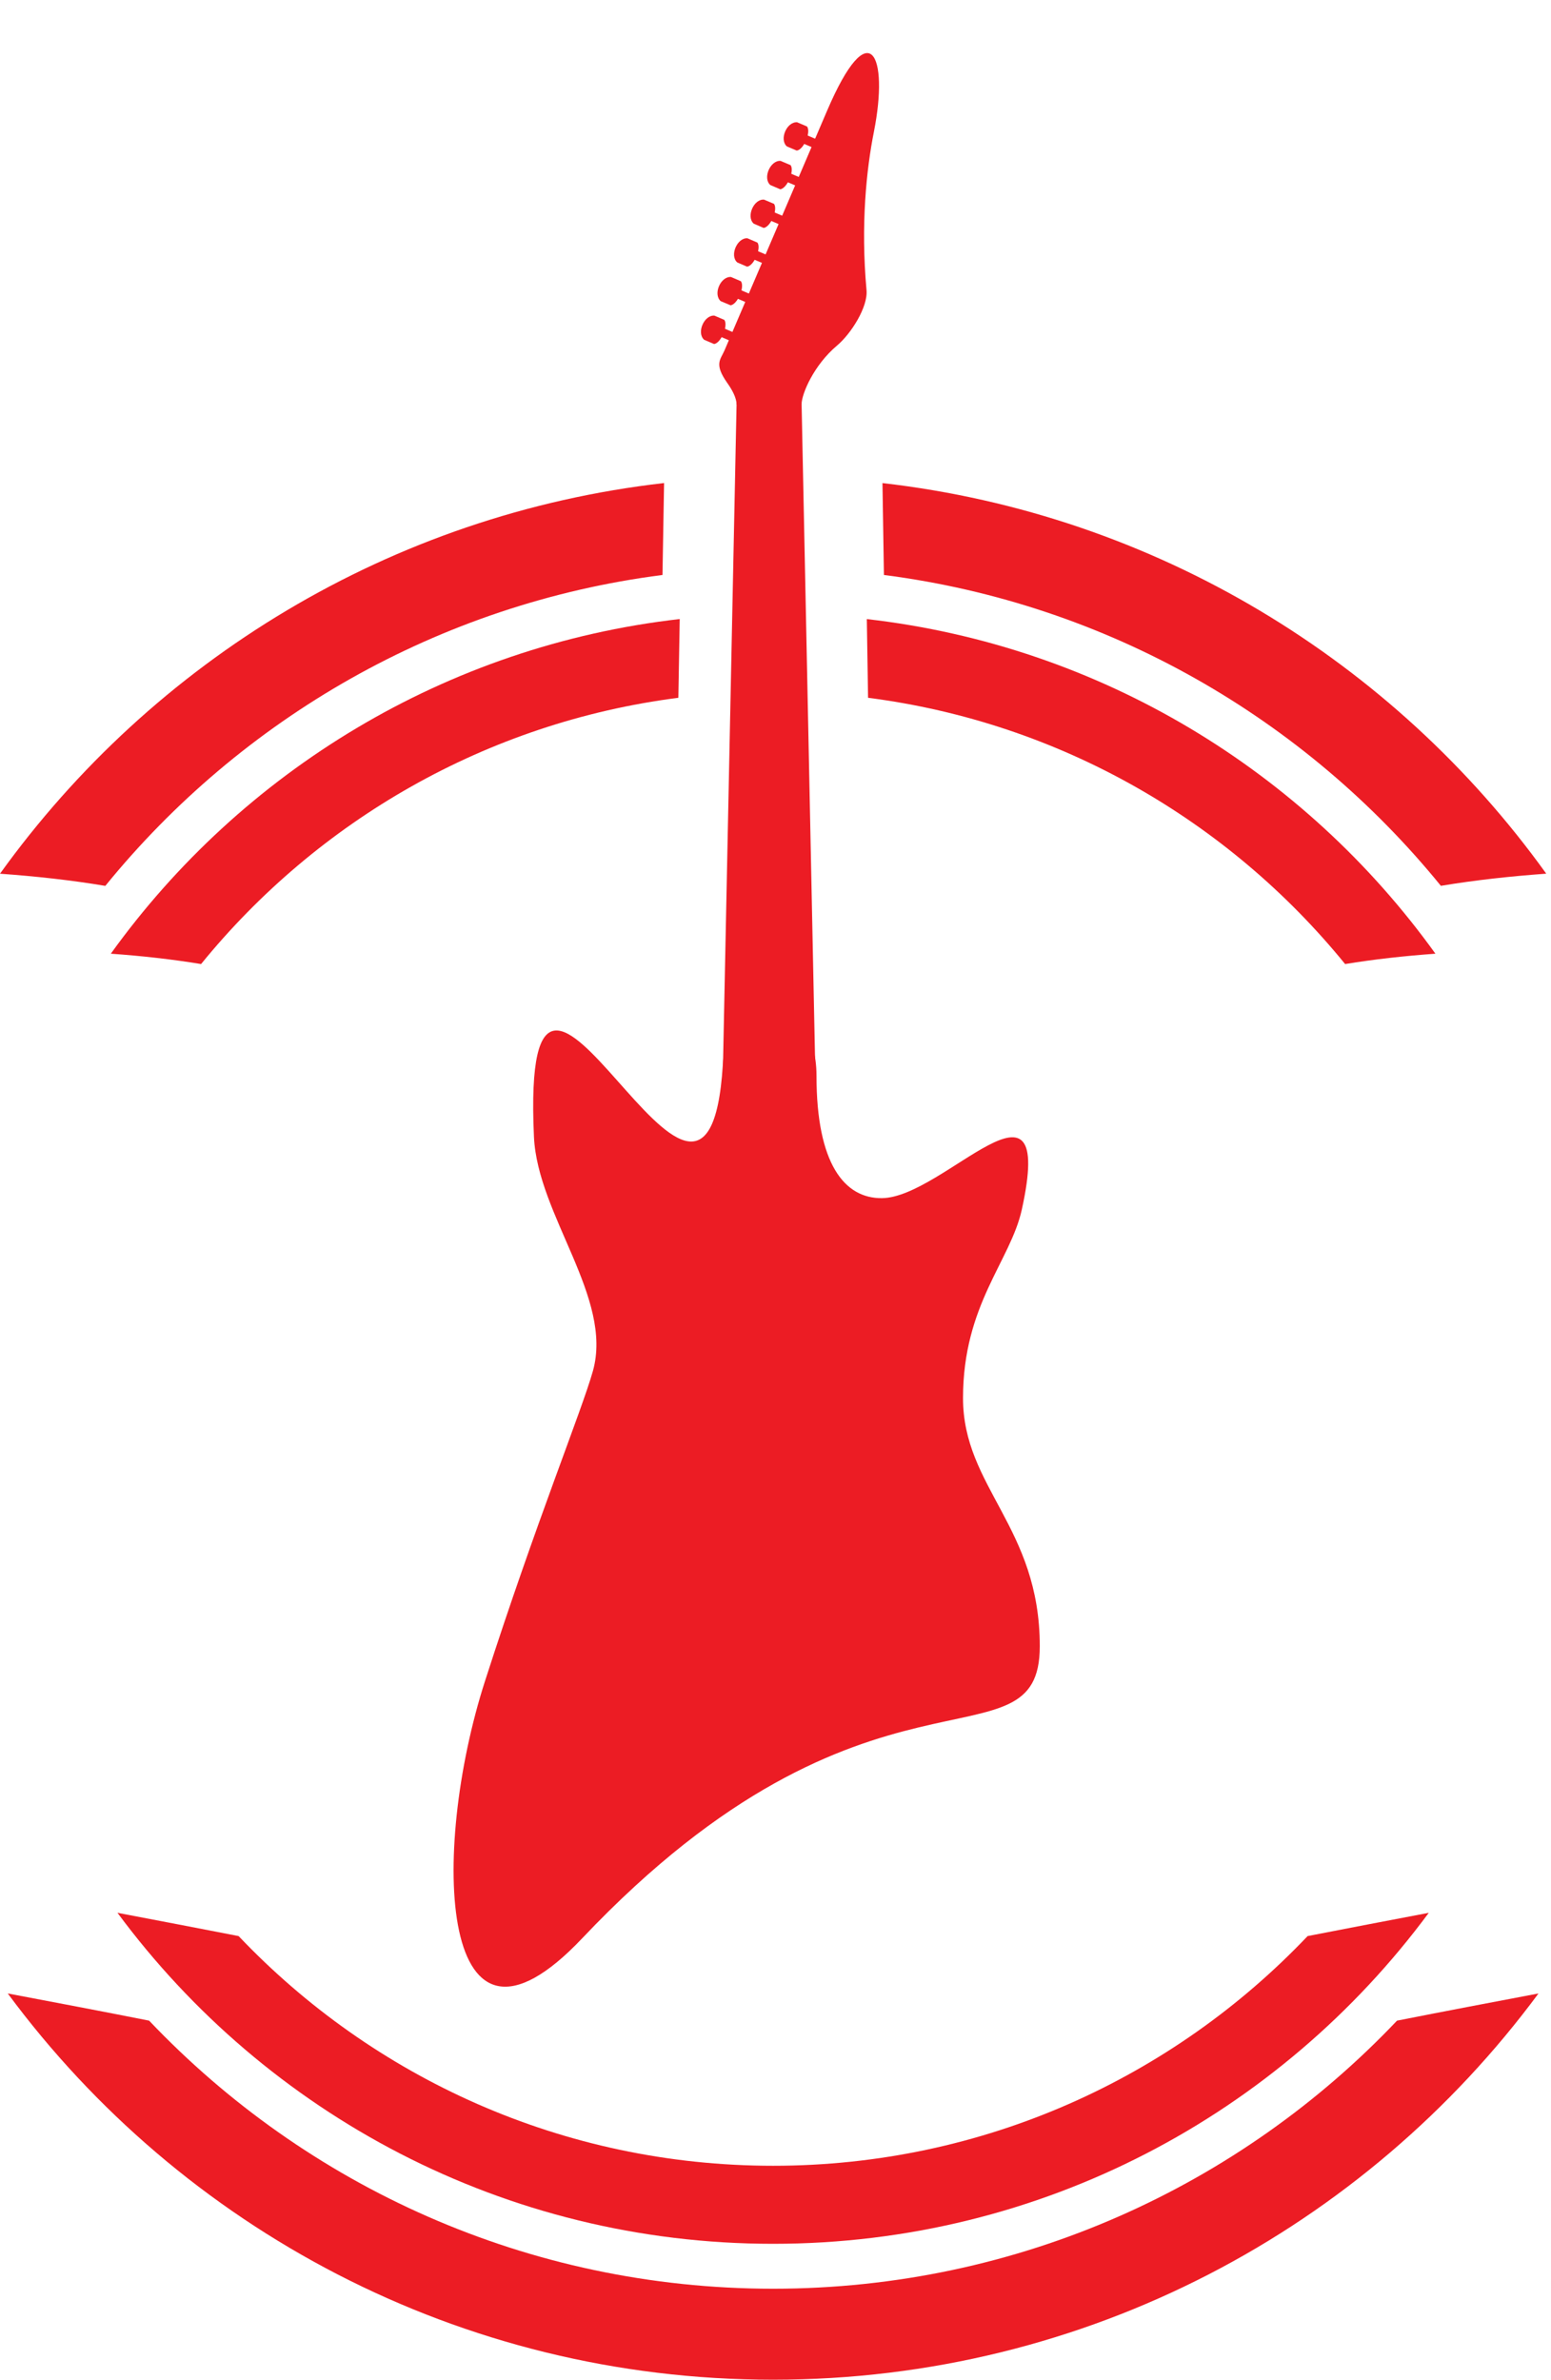 <?xml version="1.0" encoding="utf-8"?>
<!-- Generator: Adobe Illustrator 16.0.0, SVG Export Plug-In . SVG Version: 6.00 Build 0)  -->
<!DOCTYPE svg PUBLIC "-//W3C//DTD SVG 1.1//EN" "http://www.w3.org/Graphics/SVG/1.1/DTD/svg11.dtd">
<svg version="1.1" id="Layer_1" xmlns="http://www.w3.org/2000/svg" xmlns:xlink="http://www.w3.org/1999/xlink" x="0px" y="0px"
	 width="35.197px" height="54px" viewBox="0 0 35.197 54" enable-background="new 0 0 35.197 54" xml:space="preserve">
<title>cocteles</title>
<desc>Created with Sketch.</desc>
<g>
	<path fill-rule="evenodd" clip-rule="evenodd" fill="#EC1C24" d="M19.671,14.048c5.31,0.607,9.936,3.464,12.903,7.593
		c-0.69,0.05-1.379,0.125-2.049,0.235c-2.641-3.245-6.469-5.482-10.826-6.042C19.689,15.238,19.681,14.644,19.671,14.048
		 M15.394,15.834c-4.358,0.558-8.19,2.796-10.831,6.042c-0.67-0.11-1.357-0.186-2.048-0.235c2.969-4.13,7.597-6.987,12.91-7.594
		L15.394,15.834z M32.423,43.405c-3.369,4.557-8.778,7.511-14.879,7.511c-6.1,0-11.508-2.954-14.878-7.511
		c0.917,0.175,1.834,0.349,2.749,0.528c3.048,3.209,7.354,5.212,12.129,5.212c4.775,0,9.081-2.003,12.13-5.212
		C30.59,43.754,31.505,43.58,32.423,43.405"/>
	<path fill-rule="evenodd" clip-rule="evenodd" fill="#EC1C24" d="M20.026,10.962c6.2,0.71,11.6,4.044,15.063,8.863
		c-0.806,0.059-1.607,0.145-2.391,0.276c-3.082-3.789-7.554-6.4-12.639-7.054C20.048,12.352,20.037,11.657,20.026,10.962
		 M15.034,13.047C9.947,13.7,5.472,16.312,2.39,20.102C1.608,19.971,0.806,19.884,0,19.826c3.465-4.821,8.869-8.157,15.07-8.865
		L15.034,13.047z M34.913,45.235C30.981,50.553,24.666,54,17.544,54c-7.121,0-13.435-3.447-17.368-8.765
		c1.069,0.203,2.139,0.405,3.208,0.617c3.558,3.746,8.586,6.083,14.16,6.083c5.576,0,10.604-2.337,14.159-6.083
		C32.771,45.641,33.844,45.438,34.913,45.235"/>
	<path fill-rule="evenodd" clip-rule="evenodd" fill="#EC1C24" d="M12.117,25.796c0.083,1.782,1.803,3.656,1.338,5.314
		c-0.256,0.91-1.289,3.428-2.448,7.034c-1.258,3.908-1.046,9.273,2.205,5.839c6.5-6.863,10.384-3.685,10.384-6.627
		c0-2.704-1.742-3.606-1.742-5.63c0-2.125,1.076-3.104,1.335-4.282c0.773-3.518-1.755-0.275-3.172-0.256
		c-0.856,0.012-1.488-0.785-1.488-2.773c0-1.988-2.007-2.204-2.126-0.252C16.043,29.982,11.796,18.745,12.117,25.796"/>
	<polygon fill-rule="evenodd" clip-rule="evenodd" fill="#EC1C24" points="16.346,27.137 18.56,27.137 18.177,8.494 16.729,8.494 	
		"/>
	<path fill-rule="evenodd" clip-rule="evenodd" fill="#EC1C24" d="M19.664,6.584c-0.135-1.485-0.001-2.746,0.167-3.59
		c0.347-1.749-0.098-2.736-1.065-0.474l-2.325,5.432c-0.091,0.211-0.242,0.304,0.063,0.738c0.109,0.152,0.211,0.34,0.211,0.489
		l1.475-0.001c0-0.245,0.284-0.899,0.804-1.336C19.313,7.574,19.699,6.967,19.664,6.584"/>
	
		<rect x="18.108" y="3.136" transform="matrix(-0.918 -0.395 0.395 -0.918 34.133 13.512)" fill-rule="evenodd" clip-rule="evenodd" fill="#EC1C24" width="0.703" height="0.206"/>
	<path fill-rule="evenodd" clip-rule="evenodd" fill="#EC1C24" d="M18.08,3.417l-0.224-0.095c-0.178-0.159,0-0.566,0.235-0.547
		l0.222,0.095C18.411,2.994,18.238,3.401,18.08,3.417"/>
	
		<rect x="17.731" y="4.014" transform="matrix(-0.92 -0.391 0.391 -0.92 33.118 14.973)" fill-rule="evenodd" clip-rule="evenodd" fill="#EC1C24" width="0.702" height="0.208"/>
	<path fill-rule="evenodd" clip-rule="evenodd" fill="#EC1C24" d="M17.706,4.295L17.48,4.198c-0.177-0.157,0.001-0.565,0.234-0.547
		l0.226,0.096C18.037,3.871,17.861,4.278,17.706,4.295"/>
	
		<rect x="17.356" y="4.891" transform="matrix(-0.919 -0.395 0.395 -0.919 32.004 16.572)" fill-rule="evenodd" clip-rule="evenodd" fill="#EC1C24" width="0.701" height="0.207"/>
	<path fill-rule="evenodd" clip-rule="evenodd" fill="#EC1C24" d="M17.329,5.172l-0.225-0.097c-0.176-0.157,0-0.563,0.234-0.545
		l0.225,0.095C17.661,4.749,17.485,5.157,17.329,5.172"/>
	
		<rect x="16.978" y="5.769" transform="matrix(-0.92 -0.391 0.391 -0.92 30.986 18.052)" fill-rule="evenodd" clip-rule="evenodd" fill="#EC1C24" width="0.703" height="0.209"/>
	<path fill-rule="evenodd" clip-rule="evenodd" fill="#EC1C24" d="M16.953,6.051L16.73,5.955c-0.178-0.158,0-0.565,0.232-0.548
		l0.225,0.097C17.284,5.626,17.11,6.035,16.953,6.051"/>
	
		<rect x="16.604" y="6.648" transform="matrix(-0.919 -0.393 0.393 -0.919 29.888 19.628)" fill-rule="evenodd" clip-rule="evenodd" fill="#EC1C24" width="0.703" height="0.208"/>
	<path fill-rule="evenodd" clip-rule="evenodd" fill="#EC1C24" d="M16.578,6.927l-0.224-0.094c-0.178-0.16,0-0.565,0.235-0.548
		l0.223,0.096C16.909,6.505,16.735,6.913,16.578,6.927"/>
	
		<rect x="16.228" y="7.526" transform="matrix(-0.919 -0.394 0.394 -0.919 28.814 21.171)" fill-rule="evenodd" clip-rule="evenodd" fill="#EC1C24" width="0.703" height="0.205"/>
	<path fill-rule="evenodd" clip-rule="evenodd" fill="#EC1C24" d="M16.204,7.806L15.979,7.71c-0.178-0.159,0-0.566,0.233-0.548
		l0.224,0.096C16.533,7.383,16.359,7.791,16.204,7.806"/>
</g>
</svg>
